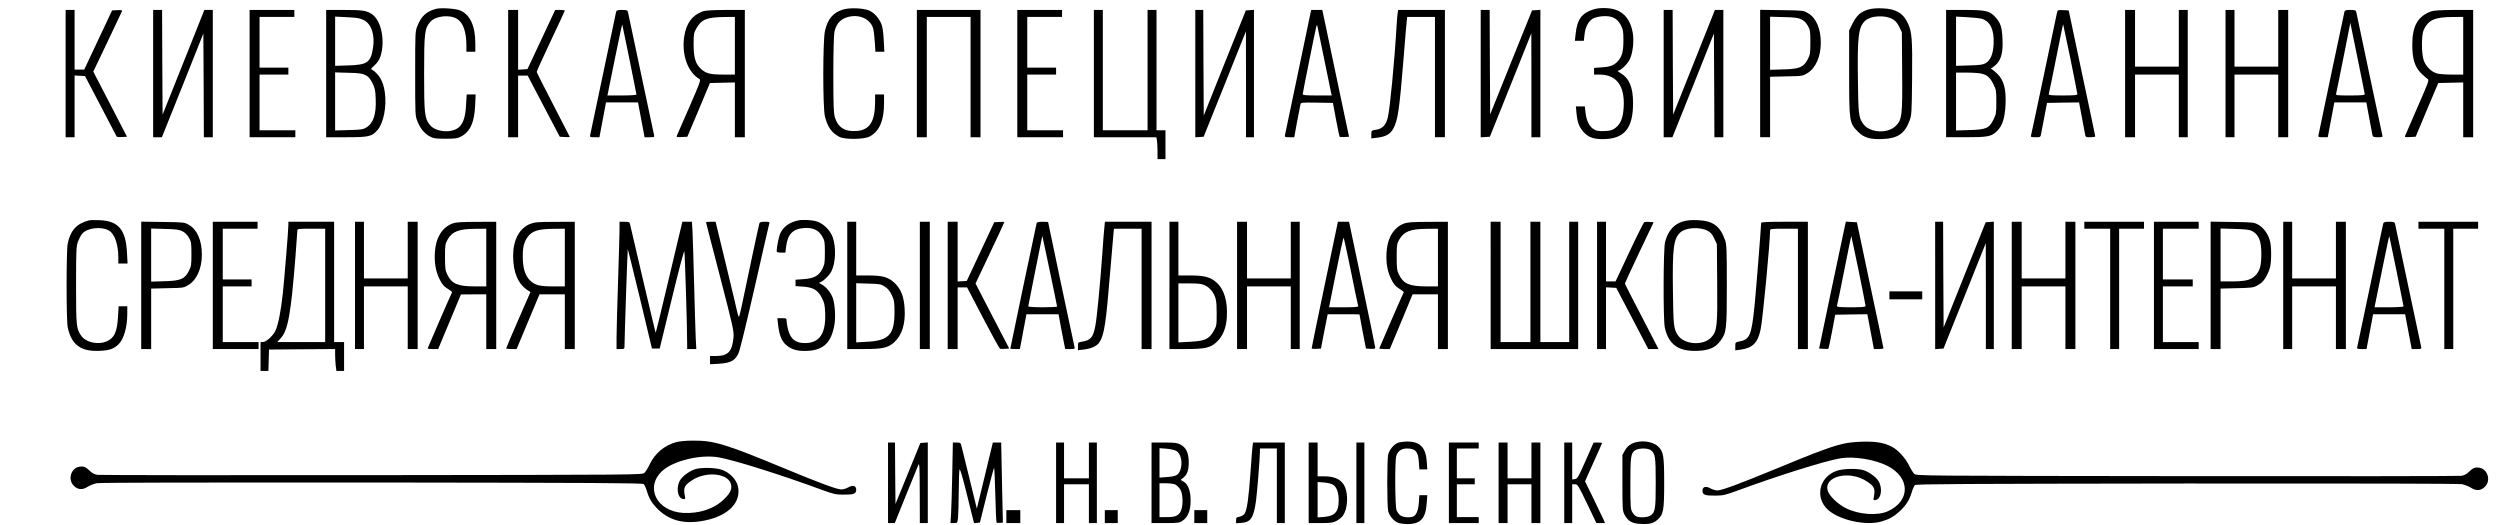 <svg xmlns="http://www.w3.org/2000/svg" viewBox="0 0 2514 528" width="2514" height="528">
	<style>
		tspan { white-space:pre }
		.shp0 { fill: #000000 } 
	</style>
	<g id="Layer">
		<path id="Layer" class="shp0" d="M438.5,8.9c-9.4,2.4 -14.9,7.4 -18.6,16.8c-2.4,5.8 -2.4,6 -2.4,48.3c0,42.3 0,42.5 2.4,48.3c2.8,7 7,12.1 12.5,15c3.5,1.9 5.7,2.2 15.6,2.2c9.9,0 12.1,-0.3 15.6,-2.2c9.2,-4.9 13.4,-14 14.2,-31.1l0.5,-11.2h-4.5h-4.5l-0.6,10.2c-0.6,11.5 -2.5,17.9 -6.4,22c-6.8,7.1 -24,6.1 -30.1,-1.7c-5.2,-6.6 -5.7,-11 -5.7,-51.5c0,-41.1 0.5,-45.3 6.1,-51.9c5.3,-6.3 20.2,-7.8 27.5,-2.8c5.8,3.9 8.9,13.2 8.9,26.3v6.4h4.5h4.5v-8c0,-17.9 -5.2,-29.3 -15.5,-33.6c-4.4,-1.8 -19.2,-2.8 -24,-1.5z" />
		<path id="Layer" class="shp0" d="M848.1,9.5c-10.1,2.9 -15.7,9.3 -18.5,21.5c-2.2,9.3 -2.3,76.5 -0.1,85.8c2.6,10.8 6.6,16.6 14.5,20.8c5.4,2.9 24.9,2.7 30.5,-0.3c9.9,-5.3 14.5,-16 14.5,-33.8v-8.5h-4.5h-4.5v7.7c-0.1,19.5 -5.4,28 -18.4,29c-11.9,1 -19,-3.5 -22.1,-13.9c-1.2,-4.2 -1.5,-12 -1.5,-43.2c0,-22.3 0.5,-40 1.1,-42.6c2.1,-9.5 7.8,-14.5 17.7,-15.7c9.9,-1.1 18.7,3.9 21.2,12.2c0.6,2.2 1.4,8.4 1.7,13.7l0.6,9.8h4.5h4.5l-0.6,-11.3c-0.3,-6.7 -1.1,-13.1 -2.1,-15.8c-2.3,-6.3 -7.6,-12.3 -12.8,-14.4c-6,-2.4 -18.9,-2.9 -25.7,-1z" />
		<path id="Layer" class="shp0" d="M1602.5,9.4c-12,3.8 -16.6,10.1 -18.1,25.2l-0.7,6.4h4.5h4.5l0.7,-6.1c0.7,-7.5 3.9,-13.6 8.4,-16.2c2.1,-1.2 5.9,-2.1 10,-2.4c9.2,-0.6 14.6,2.1 18.2,9.2c2.2,4.3 2.5,6.2 2.5,15c0,10.9 -1.2,15.9 -5.2,20.6c-3.8,4.4 -7.7,6.1 -16.5,6.6l-7.8,0.6v3.3v3.4h5.3c17.2,0 25.6,11 24.5,32.4c-0.6,11.1 -3,17.1 -8.3,21.2c-3.2,2.4 -4.9,2.9 -10.9,3.2c-5.6,0.2 -7.9,-0.1 -10.6,-1.6c-4.5,-2.5 -7.8,-8.9 -8.6,-17l-0.7,-6.2h-4.5h-4.5l0.6,6.5c0.9,9.5 2.6,14.1 6.9,19c5.3,6 11.2,7.9 22.7,7.3c19.2,-1 27.4,-11.8 27.3,-36.3c0,-15.7 -3.8,-24.8 -12.6,-30c-2.4,-1.5 -3.4,-2.5 -2.4,-2.5c2.7,0 9.4,-6.6 11.7,-11.3c3,-6.2 4.4,-18 3.1,-26.2c-2,-12.7 -8.3,-21 -18.2,-24c-6.1,-1.8 -15.7,-1.9 -21.3,-0.1z" />
		<path id="Layer" class="shp0" d="M1893,8.4c13.7,0.5 20.9,4.8 25.7,15.3c3.9,8.5 4.5,15.7 4.1,55c-0.3,35.1 -0.5,37.1 -2.6,42.8c-4.7,12.7 -11.9,17.7 -26.7,18.3c-12.9,0.6 -19.5,-1.4 -25.5,-7.7c-8.3,-8.5 -8.5,-9.8 -8.5,-59.1v-42.5l3.5,-7c4.1,-8.1 8.3,-11.8 16,-14c3.6,-1 8.4,-1.4 14,-1.1zM1875.8,20.7c-6.9,6.2 -8.1,15.8 -7.5,59c0.4,35.1 0.8,38.1 5,44.4c6.2,9.5 24.7,10.8 33.1,2.5c6.3,-6.3 6.8,-10.6 6.4,-55.1l-0.3,-39l-2.7,-5.6c-2,-4 -3.8,-6.1 -6.7,-7.7c-7.6,-4.3 -21.8,-3.5 -27.3,1.5z" />
		<path id="Layer" class="shp0" d="M66,74v64h4.5h4.5v-31.1v-31l5.3,0.3l5.2,0.3l15.7,30c8.7,16.5 15.9,30.4 16.1,30.8c0.1,0.5 2.5,0.7 5.3,0.5l5.1,-0.3l-16.9,-32.7l-17,-32.8l14.2,-29.7c7.8,-16.4 14.4,-30.4 14.7,-31.1c0.4,-1 -0.7,-1.2 -4.7,-1l-5.3,0.3l-14,29.7l-14,29.8h-4.8h-4.9v-30v-30h-4.5h-4.5z" />
		<path id="Layer" class="shp0" d="M154,74v64h4.4h4.4l20.9,-52.1l20.8,-52.2l0.3,52.2l0.2,52.1h4.5h4.5v-64v-64h-4.2h-4.3l-21,52.7l-21,52.6l-0.3,-52.6l-0.2,-52.7h-4.5h-4.5z" />
		<path id="Layer" class="shp0" d="M251,74v64h23h23v-3.5v-3.5h-18h-18v-28v-28h14.5h14.5v-3.5v-3.5h-14.5h-14.5v-25.5v-25.5h17.5h17.5v-3.5v-3.5h-22.5h-22.5z" />
		<path id="Layer" class="shp0" d="M328,10h17.8c18.7,0 22.9,0.6 28.3,4.3c9.5,6.4 13.6,27.5 8.3,43c-1,2.8 -3.1,6 -5.6,8.2c-2.2,2 -3.8,3.8 -3.6,3.9c8.1,5.1 12.2,12 13.8,23.6c2,13.9 -1.3,30.8 -7.3,37.7c-5.8,6.6 -8.6,7.3 -31.4,7.3h-20.3zM349.1,17.3l-12.1,-0.6v49.5l13.3,-0.4c18.9,-0.6 22.4,-2.9 24.7,-17c2.3,-13.3 -1.4,-24.7 -9.2,-28.6c-3.7,-1.9 -6.8,-2.4 -16.7,-2.9zM350.3,73.2l-13.3,-0.4v58.4l13.8,-0.4c11.5,-0.3 14.3,-0.6 17.2,-2.4c7.5,-4.3 10.5,-13.3 9.8,-29.4c-0.3,-8.2 -0.8,-10.5 -3.3,-15.5c-2.3,-4.5 -3.9,-6.4 -7,-8c-3.3,-1.6 -6.3,-2.1 -17.2,-2.3z" />
		<path id="Layer" class="shp0" d="M511,74v64h5h5v-31v-31h4.8h4.8l16.1,30.7l16.2,30.8l5,0.3c2.8,0.2 5.1,0.1 5.1,-0.1c0,-0.2 -7.5,-14.7 -16.6,-32.3c-9.1,-17.5 -16.6,-32.4 -16.7,-33.1c0,-0.6 6.3,-14.6 14.1,-31.1c7.8,-16.5 14.2,-30.2 14.2,-30.6c0,-0.3 -2.2,-0.6 -4.8,-0.6h-4.9l-13.9,29.7l-14,29.8l-4.7,0.3l-4.7,0.3v-30v-30.1h-5h-5z" />
		<path id="Layer" class="shp0" d="M625.5,10c4.8,0 5.5,0.3 6,2.2c0.3,1.3 6.2,29.1 13.1,61.8c6.9,32.7 12.8,60.5 13.1,61.7c0.5,2.2 0.2,2.3 -4.5,2.3h-5l-6.6,-35h-32.2l-6.6,35h-4.9c-4.6,0 -4.9,-0.1 -4.4,-2.3c0.3,-1.2 6.2,-29.2 13.1,-62.2c6.9,-33 12.7,-60.8 13,-61.8c0.4,-1.3 1.7,-1.7 5.9,-1.7zM625.7,24.7c-0.1,-0.5 -3.3,14.3 -7.1,33c-3.7,18.6 -7,34.8 -7.3,36l-0.5,2.3h14.6c8.5,0 14.6,-0.4 14.6,-0.9c0,-0.6 -3.2,-16.4 -7,-35.3c-3.9,-18.9 -7.1,-34.7 -7.3,-35.1z" />
		<path id="Layer" class="shp0" d="M729.8,10h19.2v128h-10v-55.1l-12.5,0.3l-12.6,0.3l-11.3,27l-11.4,27l-5.6,0.3c-5.5,0.3 -5.6,0.3 -4.7,-2c0.5,-1.3 6.2,-14.2 12.6,-28.8c10.4,-23.8 11.4,-26.6 9.9,-27.5c-11.7,-6.8 -18,-24.2 -15.4,-42.5c1.9,-13.3 8.1,-21.8 18.7,-25.6c2.7,-0.9 9.5,-1.3 23.1,-1.4zM739,17l-10.2,0.1c-18,0.2 -23.5,2.4 -28.5,11.4c-2.6,4.6 -2.8,5.8 -2.8,16c0,13.6 1.9,19.8 7.5,24.9c5.1,4.6 9.2,5.6 22.8,5.6h11.2z" />
		<path id="Layer" class="shp0" d="M922,74v64h5h5v-60.5v-60.5h22h22v60.5v60.5h5h5v-64v-64h-32h-32z" />
		<path id="Layer" class="shp0" d="M1023,74v64h23h23v-3.5v-3.5h-18h-18v-28v-28h14.5h14.5v-3.5v-3.5h-14.5h-14.5v-25.5v-25.5h17.5h17.5v-3.5v-3.5h-22.5h-22.5z" />
		<path id="Layer" class="shp0" d="M1100,74v64h31.4h31.4l0.6,3.1c0.3,1.7 0.6,6.7 0.6,11v7.9h4h4v-14.5v-14.5h-4.5h-4.5v-60.5v-60.5h-4.5h-4.5v60.5v60.5h-22.5h-22.5v-60.5v-60.5h-4.5h-4.5z" />
		<path id="Layer" class="shp0" d="M1202,74.1v64l4.2,-0.3l4.2,-0.3l21.3,-53l21.2,-53l0.1,53.2v53.3h4h4v-64.1v-64l-4.1,0.3l-4.1,0.3l-21.2,52.8l-21.1,52.9l-0.3,-53.1l-0.2,-53.1h-4h-4z" />
		<path id="Layer" class="shp0" d="M1318.5,10h11.2l2.3,10.7c1.2,6 7.3,34.6 13.4,63.8l11.2,53l-4.4,0.3c-2.4,0.2 -4.7,0.1 -5,-0.3c-0.3,-0.3 -2,-8.1 -3.7,-17.3l-3.1,-16.7l-16.1,-0.3c-16,-0.2 -16.1,-0.2 -16.6,2c-0.3,1.3 -1.8,9.2 -3.4,17.5l-2.8,15.3h-4.9c-4.5,0 -4.8,-0.2 -4.4,-2.3c0.2,-1.2 6.3,-30 13.4,-63.9zM1324.6,25.5c-0.2,-0.6 -0.6,0.1 -1,1.5c-1.3,5.3 -13.6,66.4 -13.6,67.7c0,1 3.1,1.3 14.6,1.3h14.6l-0.6,-2.4c-0.3,-1.3 -3.5,-16.9 -7.1,-34.7c-3.6,-17.8 -6.7,-32.9 -6.9,-33.4z" />
		<path id="Layer" class="shp0" d="M1405.6,12.2c-0.3,1.3 -0.8,6.8 -1.1,12.3c-2.2,37.7 -6.8,85.3 -9,94c-1.9,7.5 -5.5,11.1 -11.9,12c-4.6,0.7 -4.6,0.7 -4.6,4.7v4l5.8,-0.7c8.7,-1 13.4,-3.7 16.4,-9.3c4.5,-8.4 6.1,-19.4 10.3,-71.2c1.4,-17.9 2.8,-34.4 3.1,-36.8l0.5,-4.2h14h13.9v60.5v60.5h5h5v-64v-64h-23.5h-23.5z" />
		<path id="Layer" class="shp0" d="M1489,74.1v64l4.6,-0.3l4.6,-0.3l20.9,-52l20.8,-52l0.1,52.2v52.3h4.5h4.5v-64.1v-64l-4.2,0.3l-4.2,0.3l-21.1,52.3l-21,52.3l-0.3,-52.5l-0.2,-52.6h-4.5h-4.5z" />
		<path id="Layer" class="shp0" d="M1673,74v64h4.4h4.4l20.9,-52.1l20.8,-52.2l0.3,52.2l0.2,52.1h4.5h4.5v-64v-64h-4.2h-4.3l-21,52.7l-21,52.6l-0.3,-52.6l-0.2,-52.7h-4.5h-4.5z" />
		<path id="Layer" class="shp0" d="M1770,9.9l21.8,0.3c21.7,0.3 21.7,0.3 26.4,3.1c8.1,4.7 12.8,15.6 12.8,29.7c0,13.8 -5,25.3 -13.4,30.5c-4.9,3 -5.1,3 -21.3,3.3l-16.3,0.4v60.8h-10zM1793.8,17.2l-13.8,-0.4v53.4l13.3,-0.4c16.3,-0.4 20.5,-2.2 24.6,-10.3c2.4,-4.5 2.6,-6 2.6,-17c0,-10.9 -0.2,-12.4 -2.5,-16.5c-1.7,-3 -3.8,-5.2 -6.5,-6.5c-3.3,-1.6 -6.5,-2.1 -17.7,-2.3z" />
		<path id="Layer" class="shp0" d="M1957,10h18.3c21.4,0 25.6,0.9 31.1,7.1c5.4,5.9 6.8,10.1 7.3,22c0.7,12.9 -1.2,20.6 -6,25.4c-1.8,1.8 -3.9,3.5 -4.7,3.8c-1.3,0.6 -1.3,0.8 0,1.3c0.8,0.4 3.4,2.6 5.7,4.8c6.4,6.4 8.7,15.3 8.1,30.5c-0.7,14 -3.2,21.7 -8.8,27.1c-5.4,5.3 -9.1,6 -31.4,6h-19.6zM1978.3,17.3l-11.3,-0.6v49.5l13.3,-0.4c10.8,-0.3 13.8,-0.7 16.5,-2.3c5,-3 7.6,-9.4 8,-19.7c0.6,-14 -3.4,-22.3 -11.9,-24.9c-1.9,-0.5 -8.5,-1.3 -14.6,-1.6zM1977.8,73h-10.8v58.2l13.3,-0.4c16.9,-0.5 19.9,-1.7 24.2,-10.3c2.8,-5.6 3,-6.7 3,-18c0,-11.4 -0.2,-12.3 -3,-18c-3.4,-6.6 -6.3,-9.2 -12.1,-10.5c-2.1,-0.5 -8.7,-1 -14.6,-1z" />
		<path id="Layer" class="shp0" d="M2074.8,10.2l5.5,0.3l13.3,63c7.4,34.6 13.4,63.3 13.4,63.7c0,0.5 -2.2,0.8 -4.9,0.8c-4.9,0 -4.9,0 -5.5,-3.8c-0.4,-2 -1.9,-9.9 -3.3,-17.5l-2.6,-13.7l-16.1,0.2l-16.1,0.3l-2.6,13.5c-1.4,7.4 -2.9,15.2 -3.3,17.2c-0.7,3.8 -0.7,3.8 -5.7,3.8c-4.3,0 -5,-0.2 -4.5,-1.8c0.3,-0.9 6.2,-28.7 13.1,-61.6c6.9,-33 12.8,-61 13.1,-62.3c0.6,-2.2 1.1,-2.4 6.2,-2.1zM2074.7,24.4c-0.1,-0.2 -3.4,15.3 -7.1,34.4c-3.8,19.1 -7.1,35.3 -7.4,35.9c-0.3,1 2.9,1.3 14.2,1.3c11.4,0 14.6,-0.3 14.6,-1.3c0,-0.7 -3.2,-16.8 -7,-35.7c-3.9,-18.9 -7.2,-34.5 -7.3,-34.6z" />
		<path id="Layer" class="shp0" d="M2137,74v64h5h5v-31.5v-31.5h22h22v31.5v31.5h4.5h4.5v-64v-64h-4.5h-4.5v28.5v28.5h-22h-22v-28.5v-28.5h-5h-5z" />
		<path id="Layer" class="shp0" d="M2238,74v64h4.5h4.5v-31.5v-31.5h22h22v31.5v31.5h5h5v-64v-64h-5h-5v28.5v28.5h-22h-22v-28.5v-28.5h-4.5h-4.5z" />
		<path id="Layer" class="shp0" d="M2363.5,10c4.8,0 5.5,0.3 6,2.2c0.3,1.3 6.1,29 13,61.7c6.9,32.6 12.8,60.4 13.1,61.7c0.6,2.3 0.4,2.4 -4.4,2.4c-4.3,0 -5,-0.3 -5.5,-2.3c-0.3,-1.2 -1.8,-9.1 -3.3,-17.5l-2.8,-15.2h-32.2l-6.6,35h-4.9c-4.6,0 -4.9,-0.2 -4.4,-2.3c0.3,-1.2 6.2,-29.2 13,-62.2c6.9,-33 12.8,-60.8 13.1,-61.8c0.4,-1.3 1.7,-1.7 5.9,-1.7zM2370.7,58.3l-7.2,-35.3l-6.9,34.8c-3.8,19.1 -7.1,35.5 -7.4,36.4c-0.4,1.7 0.8,1.8 14.2,1.8c11,0 14.6,-0.3 14.6,-1.3c-0.1,-0.6 -3.3,-17.1 -7.3,-36.4z" />
		<path id="Layer" class="shp0" d="M2467.8,10h19.2v128h-10v-55.1l-12.6,0.3l-12.5,0.3l-11.4,27l-11.3,27l-5.6,0.3c-5.5,0.3 -5.6,0.3 -4.7,-2c0.5,-1.3 6.2,-14.2 12.5,-28.8c10.6,-24.1 11.5,-26.6 9.9,-27.5c-1,-0.6 -3.9,-3.1 -6.5,-5.7c-6.5,-6.5 -9,-14.4 -9,-28.8c-0.1,-18.8 5.6,-28.8 19.1,-33.6c2.4,-0.9 9.7,-1.3 22.9,-1.4zM2477,17l-10.7,0.1c-17.9,0.1 -24.2,2.9 -29,12.9c-2.4,5.1 -2.4,23.7 0,30.7c2.1,6.1 7.8,11.7 13.4,13.2c2.1,0.6 8.9,1.1 15.1,1.1h11.2z" />
		<path id="Layer" class="shp0" d="M89.5,221.6c-12.4,3.2 -18.5,9.9 -21.4,23.2c-1.5,7.2 -1.5,77.2 0,84.4c3.8,17.6 13.1,24.5 32.2,23.6c9.5,-0.4 13.8,-1.9 18.5,-6.2c5.5,-4.9 9.2,-17.2 9.2,-30.9v-7.7h-4.3h-4.4l-0.6,10.2c-0.9,15.4 -3.6,21.5 -11.1,24.9c-9,4.1 -21.5,1.3 -26.3,-6c-4.5,-6.8 -4.8,-9.4 -4.8,-50.1c0,-34.8 0.2,-39 1.8,-43.8c1.1,-2.9 3,-6.6 4.4,-8.2c5,-6 19.5,-7.6 27.1,-3c5.6,3.4 9.2,14.1 9.2,27.2v5.8h4.6h4.7l-0.6,-10.8c-1.1,-23.2 -8.6,-32.1 -27.5,-32.8c-4.8,-0.2 -9.6,-0.1 -10.7,0.2z" />
		<path id="Layer" class="shp0" d="M802.5,221.7c-8.6,1.9 -14.2,5.9 -17.6,12.4c-1.6,3.2 -3.8,13.8 -3.9,18.6c0,0.9 1.5,1.3 4.4,1.3h4.4l0.7,-5.8c1.5,-12.7 6.8,-18.2 18.3,-18.9c8.8,-0.6 14.6,2.2 18.2,8.7c2.3,4.1 2.5,5.6 2.5,16c0,10.4 -0.3,12 -2.6,16.5c-3.5,6.9 -8.4,9.5 -18.9,10.2l-8,0.6v3.2v3.2l7.3,0.5c10.4,0.7 15.2,3.5 19.1,11.2c2.6,5 3.1,7.2 3.4,15.6c0.8,20.4 -5.7,30 -20.3,30c-9.5,0 -14.5,-4 -17,-13.5c-0.8,-3.2 -1.5,-7.2 -1.5,-8.7c0,-2.7 -0.2,-2.8 -4.6,-2.8h-4.7l0.7,6.2c1.4,12.3 4.1,18.2 10.5,22.5c5,3.4 10.7,4.6 19.6,4.1c15.8,-0.9 23.5,-8.4 26.6,-26.2c1.3,-8 0.6,-20.1 -1.6,-26.8c-2,-5.6 -6.6,-11.3 -11.3,-13.8c-2.2,-1.1 -3,-1.9 -2,-2c2.5,0 9.6,-6.7 11.8,-11c4.3,-8.5 5,-24 1.4,-34.4c-2.5,-7.1 -9.5,-14 -16.3,-16c-5.1,-1.5 -14.1,-1.9 -18.6,-0.9z" />
		<path id="Layer" class="shp0" d="M1707.2,221.4c15.3,0.6 22.6,5.9 27.5,20c1.6,4.6 1.8,9.3 1.8,45.6c0,45.1 -0.3,47.6 -6.8,56.2c-4.8,6.4 -11.1,9.1 -22.3,9.6c-19.5,0.9 -29.6,-6.3 -33.3,-23.6c-1.7,-8.2 -1.5,-79.2 0.3,-85.9c3.1,-11.5 9,-18.1 18.6,-20.8c3.7,-1 8.4,-1.4 14.2,-1.1zM1689.8,233.7c-6.9,6.2 -8.1,15.8 -7.5,59c0.4,35.1 0.8,38.1 5,44.4c6.3,9.5 25.3,10.8 33.3,2.4c6.1,-6.5 6.6,-11 6.2,-55l-0.3,-39l-2.7,-5.7c-2.1,-4.5 -3.5,-6.1 -6.8,-7.8c-8,-4.1 -21.8,-3.2 -27.2,1.7z" />
		<path id="Layer" class="shp0" d="M142,222.9l21.8,0.3c21.7,0.3 21.7,0.3 26.4,3.1c8.1,4.7 12.8,15.6 12.8,29.7c0,13.8 -5,25.3 -13.4,30.5c-4.9,3 -5.1,3 -21.3,3.3l-16.3,0.4v60.8h-10zM165.8,230.2l-13.8,-0.4v53.4l13.3,-0.4c16.3,-0.4 20.5,-2.2 24.6,-10.3c2.4,-4.5 2.6,-6 2.6,-17c0,-11 -0.2,-12.4 -2.5,-16.4c-1.6,-2.8 -3.9,-5.2 -6.5,-6.5c-3.3,-1.7 -6.3,-2.1 -17.7,-2.4z" />
		<path id="Layer" class="shp0" d="M214,287v64h23h23v-3.5v-3.5h-18h-18v-28v-28h14.5h14.5v-3.5v-3.5h-14.5h-14.5v-25.5v-25.5h17.5h17.5v-3.5v-3.5h-22.5h-22.5z" />
		<path id="Layer" class="shp0" d="M290,223h46v121h10v29h-7.7l-0.7,-5.3c-0.3,-2.8 -0.6,-7.8 -0.6,-11v-5.7l-33.2,0.2l-33.3,0.3l-0.3,10.7l-0.3,10.8h-7.9v-29h2.3c3.3,0 10.1,-6.2 12.6,-11.3c2.8,-5.7 5.6,-19.9 7.5,-37.7c1.6,-14.9 5.6,-64 5.6,-69.1zM327,230h-14c-13.9,0 -14,0 -14,2.3c0,1.3 -0.9,13.5 -2,27.2c-4.5,56.4 -7.4,72.6 -14.7,80.6l-3.5,3.9h48.2z" />
		<path id="Layer" class="shp0" d="M357,287v64h4.5h4.5v-31.5v-31.5h22h22v31.5v31.5h5h5v-64v-64h-5h-5v28.5v28.5h-22h-22v-28.5v-28.5h-4.5h-4.5z" />
		<path id="Layer" class="shp0" d="M479.3,223.1l19.7,-0.1v128h-10v-55h-12.7l-12.8,0.1l-11.4,27.4l-11.5,27.5h-5.3c-2.9,0 -5.3,-0.3 -5.3,-0.6c0,-0.5 23.8,-55.2 24.6,-56.5c0.2,-0.4 -1.8,-2 -4.5,-3.6c-3.9,-2.4 -5.5,-4.4 -8,-9.4c-4,-8.2 -5.4,-16.3 -4.8,-27c0.8,-14.8 7.4,-25.5 18.1,-29.3c3,-1.1 9.3,-1.5 23.9,-1.5zM489,230l-10.7,0.1c-17.1,0.1 -23.5,2.6 -28.3,11c-2.3,4.1 -2.5,5.4 -2.5,17.4c0,11.6 0.3,13.5 2.4,17.8c4.5,9.2 10.5,11.7 27.9,11.7h11.2z" />
		<path id="Layer" class="shp0" d="M558.3,223.1l19.7,-0.1v128h-10v-55h-25.5l-23,55h-5.2c-2.9,0 -5.3,-0.3 -5.3,-0.7c0,-0.4 5.5,-13.3 12.2,-28.7l12.2,-27.9l-2.4,-1.6c-10,-6.3 -15,-18 -15,-35c0,-15.9 6.4,-27.8 17.3,-32c4.5,-1.7 7.7,-2 25,-2zM568,230l-10.7,0.1c-15.9,0.1 -22.1,2 -26.6,8.1c-3.7,5 -5.1,10.4 -5,19.8c0,11.4 2.3,19 7.1,23.8c5,5 9.6,6.2 23.6,6.2h11.6z" />
		<path id="Layer" class="shp0" d="M623,230.7c0,4.3 -0.7,28 -1.5,52.8c-0.8,24.7 -1.5,50.1 -1.5,56.2v11.3h4c3.8,0 4,-0.1 4,-3.3c0,-7.4 3,-97.1 3.3,-97.3c0.1,-0.1 5.6,22.3 12.3,49.9l12,50.2h3.9h3.9l12.1,-49.7c7,-29 12.3,-49 12.7,-48c0.5,1.4 2.9,77.7 2.8,92.9v5.3h4.6h4.6l-0.6,-11.8c-0.3,-6.4 -1,-30.6 -1.6,-53.7c-0.6,-23.1 -1.3,-46.6 -1.6,-52.3l-0.6,-10.2h-4.8h-4.8l-4,16.7c-2.2,9.3 -8.2,34.5 -13.3,56c-5.1,21.6 -9.4,39.1 -9.6,38.9c-0.1,-0.1 -5.9,-24.3 -12.8,-53.7c-6.8,-29.4 -12.7,-54.4 -13,-55.7c-0.5,-1.9 -1.2,-2.2 -5.5,-2.2h-5z" />
		<path id="Layer" class="shp0" d="M710,223.6c0,0.3 6.3,24.9 14.1,54.7c13.3,51.4 14,54.6 13.5,61.1c-1.3,14.1 -5.5,18.6 -17.6,18.6h-6v4.1v4.2l8.9,-0.5c11.6,-0.7 16.1,-3.1 19.6,-10.2c1.5,-3.2 7.6,-28.2 16.5,-67.1c7.7,-34.1 14.3,-62.8 14.6,-63.8c0.5,-1.5 -0.2,-1.7 -4.5,-1.7c-3.9,0 -5.1,0.4 -5.5,1.7c-0.9,3.1 -14.3,66.3 -17.2,80.5c-1.5,7.6 -3,13.5 -3.4,13.3c-0.4,-0.3 -1,-1.9 -1.4,-3.7c-0.3,-1.8 -5.4,-23.2 -11.3,-47.6l-10.7,-44.2h-4.8c-2.6,0 -4.8,0.2 -4.8,0.6z" />
		<path id="Layer" class="shp0" d="M852,223h9v54h11.9c15.1,0 20.7,1.7 27.2,8c5.9,5.8 8.9,13.4 9.6,25.2c1,15.2 -2.6,26.9 -10.6,34.1c-6.1,5.5 -11.6,6.7 -30.8,6.7h-16.3zM873.3,285.2l-12.3,-0.4v59.5l10.8,-0.6c22,-1.1 27.7,-7.2 27.7,-29.7c0,-10.4 -0.3,-12.1 -2.7,-17.2c-1.9,-4 -3.8,-6.5 -6.9,-8.5c-4,-2.6 -5,-2.8 -16.6,-3.1z" />
		<path id="Layer" class="shp0" d="M925,287v64h5h5v-64v-64h-5h-5z" />
		<path id="Layer" class="shp0" d="M953,287v64h5h5v-31v-31h4.8h4.7l16,30.6c8.8,16.9 16.5,30.8 17.1,31.1c0.7,0.2 3,0.3 5.2,0.1l4.1,-0.3l-17,-32.7l-16.9,-32.7l14.5,-30.6c8,-16.9 14.5,-30.9 14.5,-31.2c0,-0.2 -2.3,-0.3 -5.1,-0.1l-5.1,0.3l-13.8,29.5l-13.8,29.5l-4.6,0.3l-4.6,0.3v-30v-30.1h-5h-5z" />
		<path id="Layer" class="shp0" d="M1048.5,223c3,0 5.5,0.2 5.5,0.4c0,0.7 26.1,124.1 26.6,125.8c0.5,1.6 -0.2,1.8 -4.4,1.8h-5l-1,-4.8c-0.6,-2.6 -2.1,-10.4 -3.4,-17.5l-2.3,-12.7h-32.3l-6.6,35h-4.8c-2.6,0 -4.8,-0.2 -4.8,-0.5c0,-0.8 26.1,-125 26.5,-126.3c0.3,-0.7 2.4,-1.2 6,-1.2zM1048.1,237.3c-0.1,0.4 -3.2,16.3 -7.1,35.3c-3.8,19.1 -7,35 -7,35.5c0,0.5 6.5,0.9 14.5,0.9c8,0 14.5,-0.3 14.5,-0.8c-0.1,-1.5 -14.8,-71.7 -14.9,-70.9z" />
		<path id="Layer" class="shp0" d="M1110.6,228.2c-0.4,2.9 -1.3,15 -2.1,26.8c-2.3,31.8 -5.4,64.2 -7,72.6c-2.2,11.7 -4.7,14.6 -13.5,16c-3.9,0.6 -4,0.8 -4,4.6v4l5.8,-0.7c7.9,-0.9 13.5,-3.6 16,-7.6c4.7,-7.8 6.4,-18.8 10.6,-70.4c1.4,-17.1 2.8,-33.8 3.2,-37.3l0.6,-6.2h13.9h13.9v60.5v60.5h5h5v-64v-64h-23.4h-23.5z" />
		<path id="Layer" class="shp0" d="M1176,223h9v54h11.9c13.9,0 20.1,1.6 26.1,6.8c8,6.8 11.7,19.2 10.7,35.4c-0.7,10.9 -4.1,19 -10.2,24.7c-6.4,5.9 -11.7,7.1 -31.2,7.1h-16.3zM1196.3,285h-11.3v59.3l11.7,-0.6c15,-0.8 19.1,-2.7 23.7,-10.7c3,-5.3 3.1,-5.8 3.1,-18c0,-13.3 -0.8,-16.8 -5.3,-22.9c-1.4,-1.8 -4.3,-4.2 -6.6,-5.2c-3.2,-1.5 -6.5,-1.9 -15.3,-1.9z" />
		<path id="Layer" class="shp0" d="M1244,287v64h5h5v-31.5v-31.5h22h22v31.5v31.5h4.5h4.5v-64v-64h-4.5h-4.5v28.5v28.5h-22h-22v-28.5v-28.5h-5h-5z" />
		<path id="Layer" class="shp0" d="M1345.4,223h11.2l13.2,62.7c7.3,34.6 13.2,63.4 13.2,64.1c0,0.9 -1.4,1.2 -4.7,1l-4.7,-0.3l-3.3,-17c-1.7,-9.4 -3.2,-17.1 -3.2,-17.3c-0.1,-0.1 -7.3,-0.2 -16,-0.2h-16l-1.1,5.5c-0.6,3 -2.1,10.8 -3.4,17.3l-2.2,11.7l-4.7,0.3c-2.6,0.2 -4.7,-0.1 -4.7,-0.5c-0.1,-0.4 5.9,-29.3 13.2,-64.1zM1351.1,239c-0.3,0 -3.8,15.7 -7.6,35l-7,35h14.8c11.5,0 14.8,-0.3 14.5,-1.3c-0.3,-0.6 -3.6,-16.4 -7.3,-35c-3.8,-18.5 -7.1,-33.7 -7.4,-33.7z" />
		<path id="Layer" class="shp0" d="M1436.3,223.1l19.7,-0.1v128h-10v-55h-25.5l-11.4,27.5l-11.5,27.5h-5.3c-2.9,0 -5.3,-0.3 -5.3,-0.6c0,-0.5 23.8,-55.2 24.6,-56.5c0.2,-0.4 -1.8,-2 -4.5,-3.6c-3.9,-2.4 -5.5,-4.4 -8,-9.4c-4,-8.2 -5.4,-16.3 -4.8,-27c0.8,-14.8 7.4,-25.5 18.1,-29.3c3,-1.1 9.3,-1.5 23.9,-1.5zM1446,230l-10.7,0.1c-17.1,0.1 -23.5,2.6 -28.3,11c-2.3,4.1 -2.5,5.4 -2.5,17.4c0,11.6 0.3,13.5 2.4,17.8c4.5,9.2 10.5,11.7 27.9,11.7h11.2z" />
		<path id="Layer" class="shp0" d="M1499,287v64h44h44v-64v-64h-4.5h-4.5v60.5v60.5h-14.5h-14.5v-60.5v-60.5h-5h-5v60.5v60.5h-15h-15v-60.5v-60.5h-5h-5z" />
		<path id="Layer" class="shp0" d="M1606,287v64h4.5h4.5v-31.1v-31l5.2,0.3l5.1,0.3l16.1,30.7l16.1,30.8h5.2h5.1l-4.8,-9.3c-19.8,-38.1 -29,-56 -29,-56.6c0,-0.4 6.5,-14.4 14.4,-31.2l14.5,-30.4l-4.1,-0.3c-2.2,-0.2 -4.6,-0.1 -5.2,0.1c-0.7,0.3 -7.5,13.8 -15.1,30.1l-13.9,29.6h-4.8h-4.8v-30v-30h-4.5h-4.5z" />
		<path id="Layer" class="shp0" d="M1771,224.1c0,3.7 -5.3,70.8 -6.6,82.9c-3.1,30.7 -4.8,34.5 -15.8,36.5c-3.4,0.7 -3.6,0.9 -3.6,4.7v4.1l5.3,-0.7c12.1,-1.6 17.4,-6.9 20.2,-20.4c2.1,-9.8 9.5,-87.5 9.5,-99.5c0,-1.5 1.3,-1.7 14,-1.7h14v60.5v60.5h5h5v-64v-64h-23.5c-16.8,0 -23.5,0.3 -23.5,1.1z" />
		<path id="Layer" class="shp0" d="M1856.2,222.9l5.5,0.3l5.6,0.3l13.3,63c7.4,34.6 13.4,63.3 13.4,63.7c0,0.5 -2.2,0.8 -4.8,0.8h-4.8l-6.6,-35l-16.1,0.2l-16.2,0.3l-3.2,16.9c-1.8,9.3 -3.4,17.1 -3.7,17.3c-0.2,0.2 -2.4,0.3 -4.8,0.1l-4.5,-0.3l11.8,-56.5c6.5,-31.1 12.6,-59.8 13.5,-63.8zM1861.7,237.4c-0.1,-0.2 -3.4,15.3 -7.1,34.4c-3.8,19.1 -7.1,35.3 -7.4,35.9c-0.3,1 2.9,1.3 14.2,1.3c11.7,0 14.6,-0.3 14.6,-1.4c0,-0.7 -3.2,-16.8 -7,-35.7c-3.9,-18.8 -7.2,-34.4 -7.3,-34.5z" />
		<path id="Layer" class="shp0" d="M1946,287.1v64l4.2,-0.3l4.2,-0.3l21.3,-53l21.2,-53l0.1,53.2v53.3h4h4v-64.1v-64l-4.1,0.3l-4.1,0.3l-21.2,52.9l-21.1,52.9l-0.3,-53.2l-0.2,-53.1h-4h-4z" />
		<path id="Layer" class="shp0" d="M2023,287v64h5h5v-31.5v-31.5h22h22v31.5v31.5h5h5v-64v-64h-5h-5v28.5v28.5h-22h-22v-28.5v-28.5h-5h-5z" />
		<path id="Layer" class="shp0" d="M2096,226.5v3.5h13h13v60.5v60.5h4.5h4.5v-60.5v-60.5h12.5h12.5v-3.5v-3.5h-30h-30z" />
		<path id="Layer" class="shp0" d="M2166,287v64h22.5h22.5v-3.5v-3.5h-18h-18v-28v-28h15h15v-3.5v-3.5h-15h-15v-25.5v-25.5h18h18v-3.5v-3.5h-22.5h-22.5z" />
		<path id="Layer" class="shp0" d="M2223,222.9l21.8,0.3c21,0.3 21.8,0.4 26.2,2.8c5.7,3.2 10.5,10.3 12,17.7c0.7,3.1 1,10 0.8,15.2c-0.3,7.8 -0.9,10.7 -3.1,15.6c-3.3,7.1 -5.8,9.9 -11.2,12.8c-3.5,1.9 -6,2.2 -20.2,2.5l-16.3,0.4v60.8h-10zM2247.3,230.2l-14.3,-0.4v53.2h10.5c14.4,0 19.8,-1.3 24.4,-5.9c4.7,-4.7 6.1,-9.9 6.1,-21.9c0,-13.1 -2.6,-19.3 -9.5,-23c-2.2,-1.2 -6.7,-1.7 -17.2,-2z" />
		<path id="Layer" class="shp0" d="M2296,287v64h4.5h4.5v-31.5v-31.5h22h22v31.5v31.5h5h5v-64v-64h-5h-5v28.5v28.5h-22h-22v-28.5v-28.5h-4.5h-4.5z" />
		<path id="Layer" class="shp0" d="M2402.5,223c4.8,0 5.5,0.3 6,2.2c0.3,1.3 6.2,29.1 13.1,61.8c6.9,32.7 12.8,60.5 13.1,61.7c0.5,2.2 0.2,2.3 -4.5,2.3h-5l-6.6,-35h-32.2l-6.6,35h-4.9c-4.6,0 -4.9,-0.2 -4.4,-2.3c0.3,-1.2 6.2,-29.2 13.1,-62.2c6.8,-33 12.7,-60.8 13,-61.8c0.4,-1.3 1.7,-1.7 5.9,-1.7zM2402.7,237.6c-0.2,-0.5 -3.3,14.4 -7.1,33c-3.7,18.6 -7,34.9 -7.3,36.1l-0.5,2.3h14.6c8.1,0 14.6,-0.4 14.6,-0.9c0,-0.5 -3.2,-16.4 -7,-35.3c-3.9,-18.8 -7.2,-34.7 -7.3,-35.2z" />
		<path id="Layer" class="shp0" d="M2432,226.5v3.5h13h13v60.5v60.5h4.5h4.5v-60.5v-60.5h12.5h12.5v-3.5v-3.5h-30h-30z" />
		<path id="Layer" class="shp0" d="M1900,297v4h16.5h16.5v-4v-4h-16.5h-16.5z" />
		<path id="Layer" class="shp0" d="M680.3,444.5c-12.1,3.3 -21.7,11.3 -27,22.5c-1.7,3.6 -4.1,7.4 -5.3,8.5c-2.2,2 -3.8,2 -273.9,2.3c-149.4,0.2 -273.6,0 -276,-0.3c-3.1,-0.5 -5.4,-1.6 -7.9,-4.1c-4.1,-4 -6.3,-4.8 -10.7,-4c-8,1.5 -11.4,12.4 -5.7,18.6c4,4.5 9,5 14.2,1.6c2.3,-1.5 6.5,-3.1 9.3,-3.7c3.4,-0.6 104,-0.8 276.8,-0.7c224.6,0.3 271.9,0.5 273.2,1.6c0.9,0.8 2.3,3.9 3.2,7c2.3,7.9 5.4,12.8 11.7,18.9c12,11.3 26.9,14.7 46.6,10.7c23.9,-4.8 37,-18.5 33.2,-34.6c-1.7,-6.9 -8.4,-13.7 -16.1,-16.4c-6.4,-2.2 -20.2,-2.5 -26.5,-0.7c-5.5,1.7 -12.4,6.5 -15.1,10.6c-4.8,7.1 -3.2,18.7 2.6,19.5c2.3,0.4 2.4,0.2 1.7,-3.5c-1.5,-7.8 -0.4,-10.3 7.1,-15.2c13.5,-9 34.7,-7.6 38.9,2.5c2.1,5.1 0.4,9.6 -6.2,16.1c-9.8,9.8 -25.1,15 -41.3,14.1c-27.2,-1.6 -39.1,-26.4 -20.6,-42.7c11.4,-10 38.1,-16.3 56,-13.2c15.7,2.7 63.4,17.7 104,32.7c11.8,4.3 13.8,4.8 22.1,4.8c9.9,0.1 12.4,-0.9 12.4,-5c0,-3.9 -3.4,-4.9 -7.8,-2.4c-2,1.2 -5.3,2.2 -7.3,2.2c-4.4,-0.1 -22,-6.6 -57.4,-21.3c-60,-24.8 -70.5,-28 -92.4,-27.8c-5.8,0 -13,0.7 -15.8,1.4z" />
		<path id="Layer" class="shp0" d="M1405.5,445.4c-4,1.7 -8.2,6.7 -9.5,11.4c-1.3,4.9 -1.3,52.5 0,57.4c1.4,4.8 5.5,9.7 9.7,11.4c1.8,0.8 6.2,1.4 9.8,1.4c13,0 18.2,-5.7 19.2,-21l0.6,-8h-4h-4l-0.5,7.3c-0.5,8 -2.7,13.2 -5.9,14.2c-4,1.3 -10.2,0.7 -12.8,-1.3c-1.4,-1 -3.1,-3.4 -3.8,-5.3c-1.5,-4.3 -1.7,-48.8 -0.3,-54.1c1.4,-5 5.2,-7.8 10.6,-7.8c8.8,0 11.5,3 12.2,13.7l0.5,7.3h4h4l-0.5,-7.4c-1,-14.7 -6.7,-20.6 -19.9,-20.6c-3.5,0.1 -7.8,0.7 -9.4,1.4z" />
		<path id="Layer" class="shp0" d="M1667.2,448.8c5.6,5.2 6.3,9.2 6.3,36.7c0,28.2 -0.7,31.8 -7,37.4c-4.1,3.5 -8.1,4.5 -17.3,3.9c-8,-0.4 -12.1,-2.8 -15.5,-9.1c-2.1,-4.1 -2.2,-5.2 -2.2,-32.2v-28l2.5,-4.5c1.8,-3.2 3.8,-5.2 7,-6.8c7.9,-4 20.5,-2.7 26.2,2.6zM1644.9,452.5c-4.9,2.7 -5.4,5.8 -5.4,33.5c0,22.5 0.2,25.9 1.8,28.7c0.9,1.8 2.7,3.8 3.9,4.4c3.2,1.7 11.4,1.4 14.4,-0.6c4.9,-3.2 5.4,-6.3 5.4,-33c0,-26.4 -0.5,-29.6 -5.1,-32.9c-2.9,-2 -11.4,-2.1 -15,-0.1z" />
		<path id="Layer" class="shp0" d="M1857.3,445.5c-12.4,2.2 -27.5,7.7 -72.8,26.5c-35.4,14.6 -53.1,21.1 -57.4,21.2c-2,0 -5.3,-1 -7.3,-2.2c-4.4,-2.5 -7.8,-1.5 -7.8,2.4c0,4.1 2.5,5.1 12.4,5c8.3,0 10.3,-0.5 22.1,-4.8c40.6,-15 88.3,-30 104,-32.7c13.5,-2.3 34.5,1 47.5,7.6c23.2,11.8 23.3,35.4 0.2,45.7c-10.1,4.5 -28.6,3.3 -41.2,-2.8c-8.3,-3.9 -17.1,-12.2 -18.9,-17.6c-4.9,-14.8 21.6,-21.4 39.2,-9.7c7.5,4.9 8.6,7.4 7.1,15.2c-0.7,3.7 -0.6,3.9 1.7,3.5c5.8,-0.8 7.4,-12.4 2.6,-19.5c-2.7,-4.1 -9.6,-8.9 -15.1,-10.6c-6.3,-1.8 -20.1,-1.5 -26.5,0.7c-18,6.2 -22.5,27.3 -8.5,39.6c11.8,10.3 38.1,15.9 53.5,11.4c8,-2.4 12.6,-5 18.7,-10.7c6.3,-6.1 9.4,-11 11.7,-18.9c0.9,-3.1 2.3,-6.2 3.2,-7c1.3,-1.1 48.6,-1.3 273.2,-1.6c172.8,-0.1 273.4,0.1 276.8,0.7c2.8,0.6 7,2.2 9.3,3.7c5.2,3.4 10.2,2.9 14.3,-1.6c5.6,-6.2 2.2,-17.1 -5.8,-18.6c-4.4,-0.8 -6.6,0 -10.7,4c-2.5,2.5 -4.8,3.6 -7.9,4.1c-2.4,0.3 -126.6,0.5 -276,0.3c-270.1,-0.3 -271.7,-0.3 -273.9,-2.3c-1.2,-1.1 -3.6,-4.9 -5.3,-8.5c-3.5,-7.3 -11.2,-15.7 -17.5,-18.9c-7.2,-3.7 -14.9,-5.1 -26.7,-5c-6,0 -14.2,0.7 -18.2,1.4z" />
		<path id="Layer" class="shp0" d="M893,485.5v40.5h3.4h3.4l11.2,-27.8c6.2,-15.2 11.8,-29.1 12.5,-30.7c1.1,-2.6 1.3,1.6 1.4,27.7l0.1,30.8h4h4v-40.6v-40.5l-3.7,0.3l-3.8,0.3l-12.5,30.7l-12.5,30.6l-0.3,-30.9l-0.2,-30.9h-3.5h-3.5z" />
		<path id="Layer" class="shp0" d="M957.6,475.7c-0.3,17 -0.9,35.2 -1.2,40.5l-0.6,9.8h3.5c3.4,0 3.4,0 4.1,-5.3c0.3,-2.8 0.6,-14.4 0.7,-25.7c0.1,-11.3 0.4,-21.5 0.8,-22.8c0.4,-1.6 2.8,6.3 7.6,25.8l7,28.1l2.9,-0.3l3,-0.3l6.9,-27.8c3.8,-15.3 7.2,-27.6 7.4,-27.3c0.3,0.3 0.8,12.6 1.2,27.5c0.3,14.8 0.9,27.2 1.3,27.6c0.3,0.3 1.9,0.5 3.5,0.3l2.8,-0.3l-0.9,-40.3l-0.8,-40.2h-4.2h-4.2l-8,33.2l-8.1,33.3l-7.2,-29.5c-3.9,-16.2 -7.6,-31.2 -8.2,-33.3c-0.9,-3.5 -1.2,-3.7 -4.8,-3.7h-3.9z" />
		<path id="Layer" class="shp0" d="M1062,485.5v40.5h4h4v-19.5v-19.5h12.5h12.5v19.5v19.5h4h4v-40.5v-40.5h-4h-4v18v18h-12.5h-12.5v-18v-18h-4h-4z" />
		<path id="Layer" class="shp0" d="M1158,445h12.5c10.6,0 13.2,0.3 16.5,2c5.8,3 8.4,8.5 8.4,18c0,8.2 -1.6,12.4 -5.8,15.7l-2.4,1.9l3,1.7c4.6,2.6 7.2,9.6 7.1,19.4c0,9.7 -2.8,16.5 -8.2,20c-3.1,2.1 -4.6,2.3 -17.2,2.3h-13.9zM1172.8,451.2l-6.8,-0.5v29.6l7.4,-0.6c8.9,-0.6 11.3,-1.8 13.2,-6.2c3.1,-7.5 1.2,-17.5 -4,-20.2c-1.7,-0.9 -6.1,-1.8 -9.8,-2.1zM1172.8,486h-6.8v34h6.9c8.7,0 11.6,-1.1 14.1,-5.2c3,-5 2.9,-18.2 -0.3,-22.9c-1.2,-1.8 -3.4,-3.9 -4.7,-4.6c-1.4,-0.7 -5.5,-1.3 -9.2,-1.3z" />
		<path id="Layer" class="shp0" d="M1259.6,448.2c-0.3,1.8 -1.2,13.9 -2.1,26.8c-1.8,25.6 -3.5,37.8 -5.9,41.5c-1,1.4 -3,2.7 -5.1,3.1c-3.1,0.5 -3.5,1 -3.5,3.6v3l5.7,-0.4c9.1,-0.8 11.9,-5.1 14.3,-21.7c1.1,-7.7 4,-44 4,-49.9v-3.2h8.5h8.5v37.5v37.5h4h4v-40.5v-40.5h-16h-15.9z" />
		<path id="Layer" class="shp0" d="M1316,445h9v34h7c10.6,0 17.5,3.6 20.5,10.7c3.5,8.3 2.6,21.8 -1.8,28.5c-1.2,1.8 -4.2,4.3 -6.7,5.6c-3.8,1.9 -6,2.2 -16.2,2.2h-11.8zM1331.5,485.2l-6.5,-0.5v35.6l6.5,-0.5c11,-0.9 14.7,-5.2 14.7,-16.7c0,-7.8 -2,-13.2 -5.6,-15.6c-1.4,-1 -5.5,-2 -9.1,-2.3z" />
		<path id="Layer" class="shp0" d="M1364,485.5v40.5h4h4v-40.5v-40.5h-4h-4z" />
		<path id="Layer" class="shp0" d="M1457,485.5v40.5h15h15v-3v-3h-11h-11v-16.5v-16.5h9h9v-3v-3h-9h-9v-15v-15h11h11v-3v-3h-15h-15z" />
		<path id="Layer" class="shp0" d="M1507,485.5v40.5h4.5h4.5v-19.5v-19.5h12h12v19.5v19.5h4.5h4.5v-40.5v-40.5h-4.5h-4.5v18v18h-12h-12v-18v-18h-4.5h-4.5z" />
		<path id="Layer" class="shp0" d="M1573,485.5v40.5h4h4v-19.5v-19.5h2.8c2.7,0 3.3,1 12.2,19.5l9.3,19.5h4.4h4.3l-1.4,-3.3c-0.8,-1.7 -5.3,-11.2 -10,-20.9l-8.7,-17.8l8.5,-19c4.8,-10.4 8.6,-19.2 8.6,-19.5c0,-0.3 -1.9,-0.5 -4.2,-0.5l-4.3,0.1l-8,18.2c-7.4,16.7 -8.3,18.2 -10.8,18.5l-2.7,0.3v-18.5v-18.6h-4h-4z" />
		<path id="Layer" class="shp0" d="M1012,519.5v6.5h7h7v-6.5v-6.5h-7h-7z" />
		<path id="Layer" class="shp0" d="M1111,519.5v6.5h6.5h6.5v-6.5v-6.5h-6.5h-6.5z" />
		<path id="Layer" class="shp0" d="M1201,519.5v6.5h6.5h6.5v-6.5v-6.5h-6.5h-6.5z" />
	</g>
</svg>